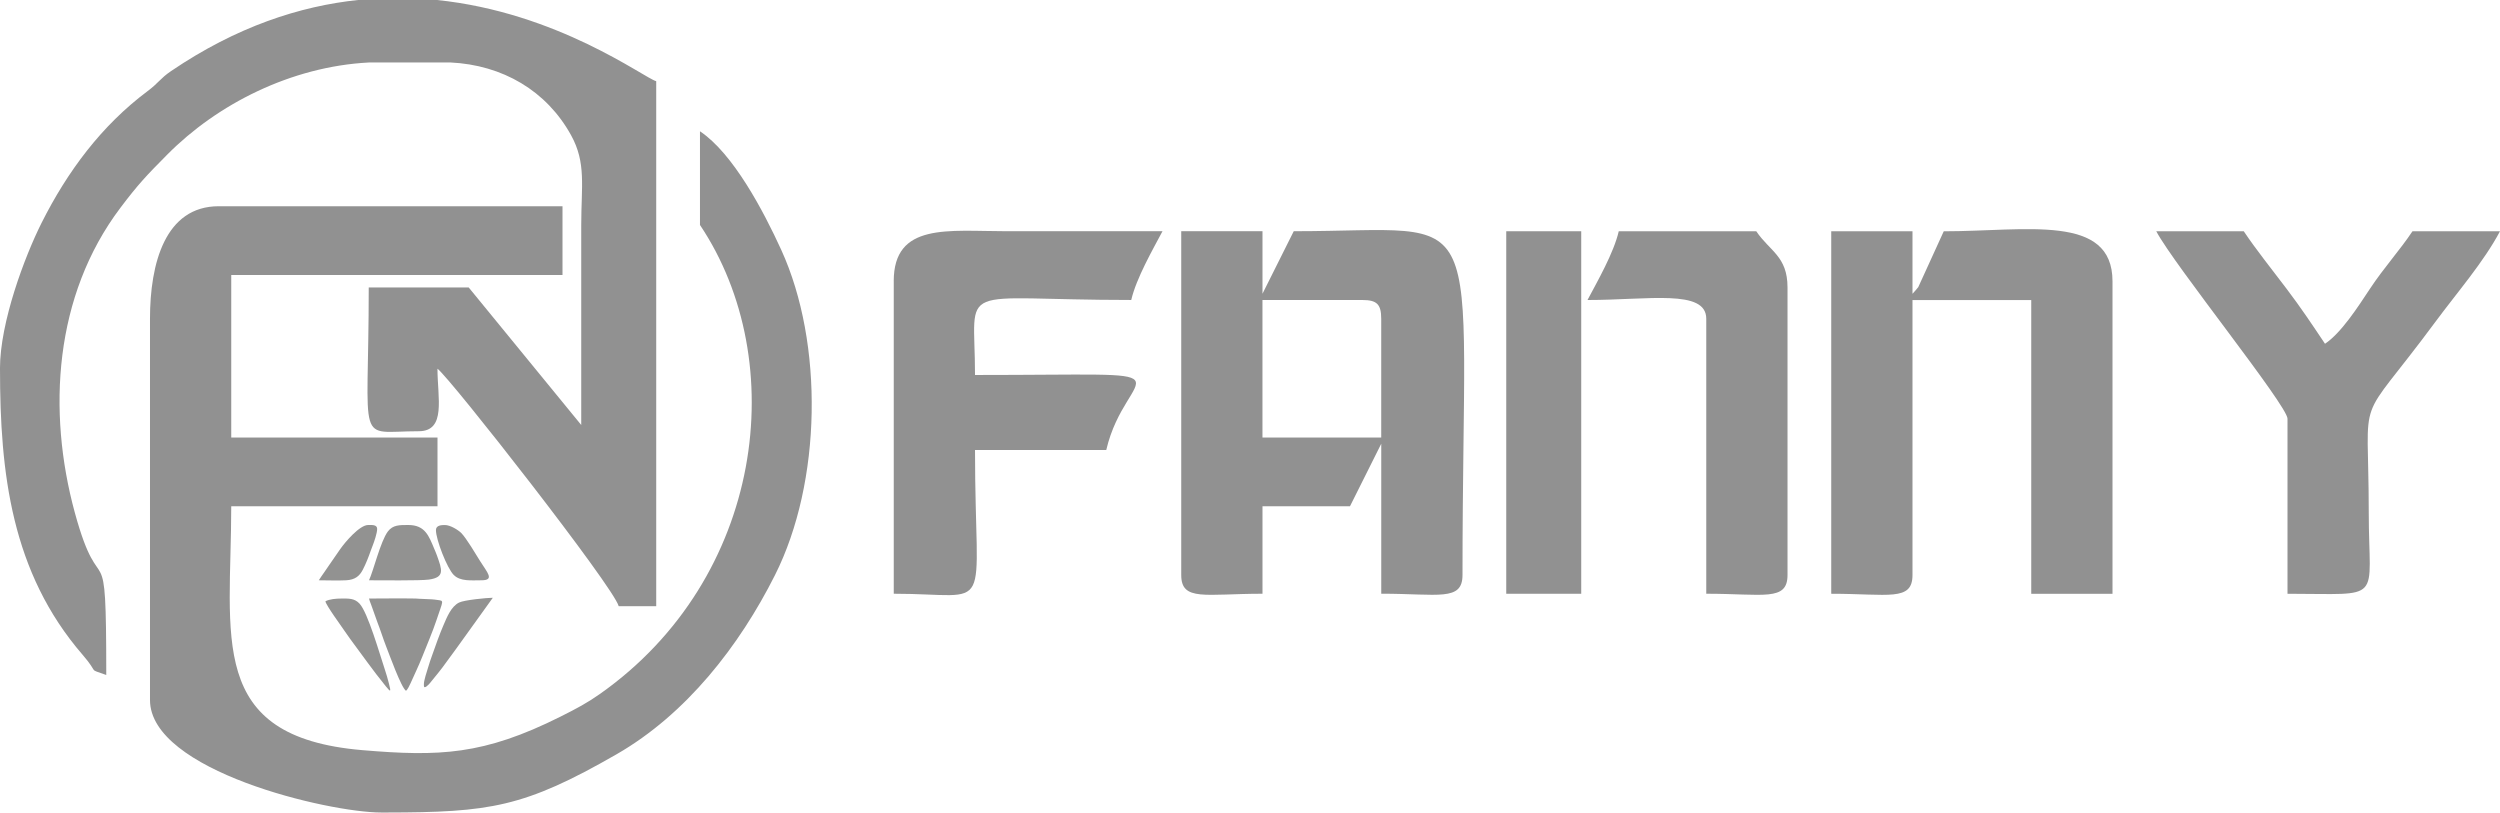 <?xml version="1.0" encoding="UTF-8"?>
<!DOCTYPE svg PUBLIC "-//W3C//DTD SVG 1.1//EN" "http://www.w3.org/Graphics/SVG/1.1/DTD/svg11.dtd">
<!-- Creator: CorelDRAW 2021.5 -->
<svg xmlns="http://www.w3.org/2000/svg" xml:space="preserve" width="33.867mm" height="11.007mm" version="1.1" style="shape-rendering:geometricPrecision; text-rendering:geometricPrecision; image-rendering:optimizeQuality; fill-rule:evenodd; clip-rule:evenodd"
viewBox="0 0 836.58 271.89"
 xmlns:xlink="http://www.w3.org/1999/xlink"
 xmlns:xodm="http://www.corel.com/coreldraw/odm/2003">
 <defs>
  <style type="text/css">
   <![CDATA[
    .fil1 {fill:#929291}
    .fil0 {fill:#919191}
   ]]>
  </style>
 </defs>
 <g id="Layer_x0020_1">
  <path class="fil0" d="M234.24 75.29c30.61,45.71 21.35,118.23 -33.43,156.89 -4.2,2.97 -7.82,4.91 -13.28,7.64 -25.72,12.87 -40.49,13.38 -66.28,11.2 -52.36,-4.43 -43.87,-37.92 -43.87,-81.61l69.02 0 0 -23.01 -69.02 0 0 -54.38 110.85 0 0 -23.01 -115.03 0c-17.92,0 -23.01,19.1 -23.01,37.65l0 127.58c0,23.69 59.74,37.65 77.38,37.65l1.67 0c34.68,-0.05 46.08,-1.66 77.12,-19.51 23.31,-13.41 41.07,-36.26 52.98,-59.95 15.65,-31.12 16.36,-77.57 2.1,-108.79 -5.98,-13.1 -16.1,-32.28 -27.21,-39.71l0 31.37z"/>
  <path class="fil0" d="M-0 123.39c0,34.86 3.79,68.14 27.66,95.74 5.77,6.67 1.41,4.39 7.9,6.74 0,-51.15 -1.67,-21.92 -10.52,-54.32 -9.27,-33.95 -6.94,-72.62 15.24,-102 6.06,-8.03 8.73,-10.79 15.67,-17.8 16.75,-16.92 41.47,-29.48 67.46,-30.84l27.19 -0.02c17.67,0.83 32.32,9.54 40.49,24.34 5.13,9.28 3.42,17.03 3.41,30.05 -0,22.31 0,44.62 0,66.93l-37.65 -46.01 -33.46 0c0,54.43 -4.59,48.1 16.73,48.1 9.28,0 6.27,-11.22 6.27,-20.92 4.23,3.1 58.91,72.95 60.65,79.47l12.55 0 0 -175.68c-4.05,-1.08 -32.88,-23.05 -73.55,-27.19l-26.08 0c-19.52,2.03 -40.78,8.91 -62.71,23.8 -3.66,2.48 -4.11,3.91 -7.9,6.74 -15.33,11.46 -26.78,26.82 -35.43,44.05 -5.63,11.23 -13.93,33.23 -13.93,48.81z"/>
  <path class="fil0" d="M422.47 100.39l33.46 0c4.82,0 6.27,1.45 6.27,6.27l0 39.74 -39.74 0 0 -46.01zm-27.19 92.02c0,8.92 8.03,6.27 27.19,6.27l0 -29.28 29.28 0 10.46 -20.92 0 50.19c19.16,0 27.19,2.65 27.19,-6.27 0,-128.32 10.19,-115.03 -56.47,-115.03l-10.46 20.92 0 -20.92 -27.19 0 0 115.03z"/>
  <path class="fil0" d="M612.79 198.69c19.16,0 27.19,2.65 27.19,-6.27l0 -92.02 39.74 0 0 98.3 27.19 0 0 -104.57c0,-22.76 -28.89,-16.73 -56.47,-16.73l-8.52 18.67c-0.21,0.31 -0.77,0.89 -0.95,1.14 -0.18,0.24 -0.66,0.73 -0.99,1.1l0 -20.92 -27.19 0 0 121.3z"/>
  <path class="fil0" d="M299.08 94.11l0 104.57c34.24,0 27.19,8.67 27.19,-48.1l43.92 0c6.69,-28.73 33.56,-25.1 -43.92,-25.1 0,-31.68 -7.52,-25.1 52.28,-25.1 1.7,-7.28 7.12,-16.71 10.46,-23.01 -17.43,0 -34.86,0 -52.29,0 -19.37,0 -37.65,-2.99 -37.65,16.73z"/>
  <path class="fil0" d="M765.47 140.13l0 58.56c32.61,0 27.2,3.26 27.19,-27.19 -0.01,-42.86 -4.92,-27.01 22.15,-63.6 7.39,-9.99 16.34,-20.26 21.77,-30.52l-29.28 0c-4.41,6.59 -9.51,12.11 -14.23,19.24 -4.04,6.1 -9.59,14.76 -15.05,18.41 -4.38,-6.54 -7.98,-11.96 -12.9,-18.46 -4.83,-6.39 -10.14,-13 -14.28,-19.18l-29.28 0c5.98,11.3 43.92,58.34 43.92,62.74z"/>
  <path class="fil0" d="M531.23 100.39c20.44,0 39.74,-3.73 39.74,6.27l0 92.02c19.16,0 27.19,2.65 27.19,-6.27l0 -96.21c0,-10.5 -5.98,-12.13 -10.46,-18.82l-46.01 0c-1.69,7.28 -7.12,16.71 -10.46,23.01z"/>
  <polygon class="fil0" points="504.04,198.69 529.13,198.69 529.13,77.38 504.04,77.38 "/>
  <g id="_2245991330384">
   <path class="fil1" d="M135.85 231.16c0.56,-0.38 1.25,-1.89 1.57,-2.6 1.32,-3.01 2.54,-5.4 3.87,-8.76 1.45,-3.66 3.52,-8.5 4.74,-12.19 2.31,-6.96 2.67,-6.51 0.3,-6.85 -0.57,-0.08 -1.36,-0.19 -1.88,-0.21l-4.12 -0.18c-1.55,-0.23 -14.17,-0.08 -16.85,-0.08 0.16,0.7 0.43,1.29 0.67,1.94 0.24,0.67 0.47,1.28 0.72,2.02 0.24,0.73 0.46,1.31 0.72,2.02 0.23,0.62 0.46,1.33 0.72,2.01 1.02,2.58 1.88,5.45 2.87,7.95 0.97,2.44 5.04,13.84 6.68,14.94z"/>
   <path class="fil1" d="M123.48 194.18c3.46,0 17.26,0.17 20.08,-0.24 5.33,-0.77 4.38,-3.21 2.66,-8.05 -0.31,-0.86 -0.59,-1.5 -0.94,-2.32 -1.76,-4.18 -3.01,-7.89 -8.65,-7.89 -2.88,0 -5.16,-0.06 -6.83,2.15 -2.48,3.3 -4.87,13.32 -6.32,16.34z"/>
   <path class="fil1" d="M141.85 228.82l0 0.65c0,1.32 1.62,-0.38 2.06,-0.93 1.86,-2.31 3.72,-4.49 5.49,-7.02l2.87 -3.91c0.47,-0.67 0.91,-1.31 1.42,-1.97l11.22 -15.61c-1.94,0 -9.56,0.74 -11.29,1.6 -2.68,1.34 -4.06,4.88 -5.29,7.74 -1.08,2.49 -2.67,6.84 -3.53,9.36 -0.28,0.84 -0.58,1.6 -0.85,2.41 -0.27,0.83 -0.52,1.68 -0.78,2.48 -0.35,1.03 -1.32,4.19 -1.32,5.19z"/>
   <path class="fil1" d="M108.9 201.21c0.1,1.19 5.36,8.38 6.49,10.05l1.88 2.67c4.06,5.43 7.29,10.12 11.8,15.68 1.71,2.11 1.82,2.03 1.09,-0.83 -0.41,-1.61 -0.86,-3.19 -1.38,-4.74 -1.71,-5.1 -5.67,-19.03 -8.45,-22.03 -1.72,-1.86 -3.66,-1.72 -6.09,-1.72 -1.77,0 -3.95,0.18 -5.34,0.91z"/>
   <path class="fil1" d="M145.88 177.38c0,3.21 3.72,12.77 5.95,15.01 2.23,2.23 5.89,1.79 9.28,1.79 4.56,0 1.88,-2.68 -0.41,-6.36 -1.32,-2.11 -4.68,-7.82 -6.39,-9.5 -0.98,-0.96 -3.6,-2.63 -5.44,-2.63 -1.04,0 -2.99,0.04 -2.99,1.69z"/>
   <path class="fil1" d="M106.68 194.18c2.92,0 6.24,0.15 9.12,0 3.01,-0.15 4.52,-1.42 5.6,-3.52 1.04,-2.01 1.88,-4.13 2.68,-6.43 0.2,-0.58 0.39,-1.04 0.61,-1.61 0.55,-1.4 1.52,-4.23 1.52,-5.64 0,-1.48 -1.85,-1.3 -3,-1.3 -2.87,0 -7.66,5.64 -9.37,8.08l-3.57 5.16c-0.62,0.93 -1.17,1.72 -1.8,2.63 -0.32,0.47 -0.59,0.81 -0.91,1.3 -0.31,0.47 -0.59,0.88 -0.88,1.33z"/>
  </g>
 </g>
</svg>
